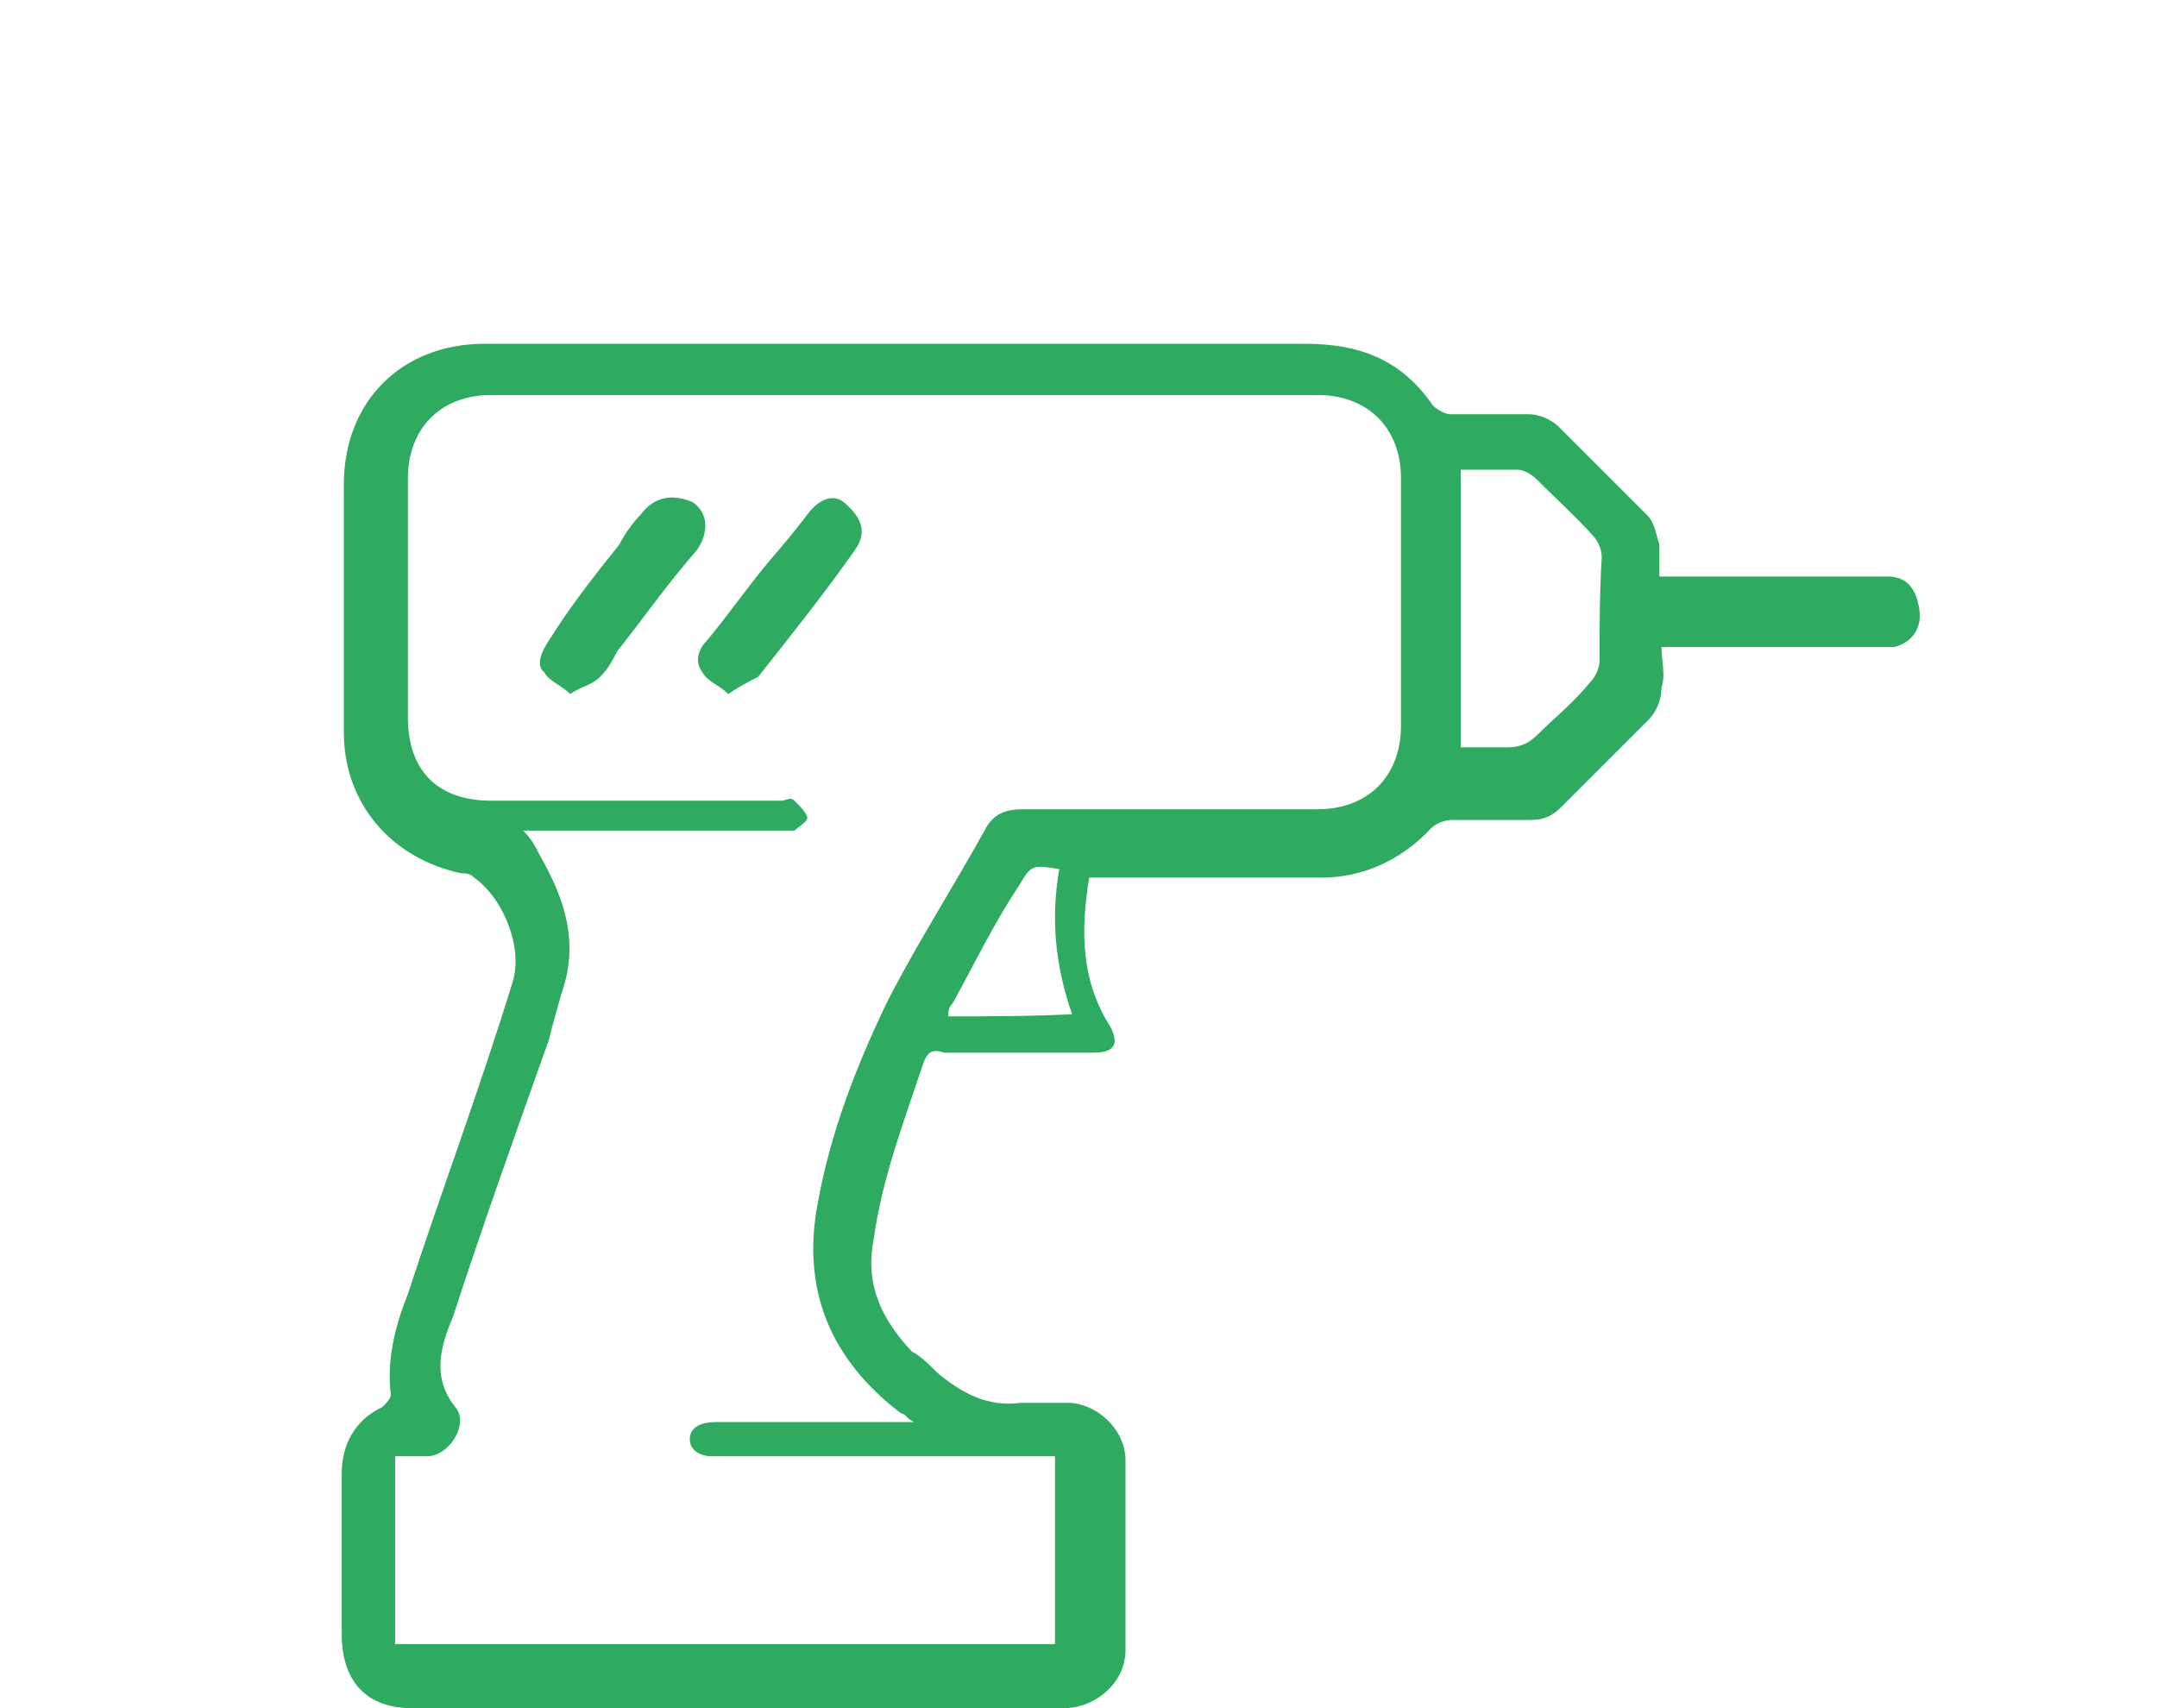 <?xml version="1.0" encoding="utf-8"?>
<!-- Generator: Adobe Illustrator 22.1.0, SVG Export Plug-In . SVG Version: 6.00 Build 0)  -->
<svg version="1.1" id="Слой_1" xmlns="http://www.w3.org/2000/svg" xmlns:xlink="http://www.w3.org/1999/xlink" x="0px" y="0px"
	 viewBox="0 0 101 80" style="enable-background:new 0 0 101 80;" xml:space="preserve">
<style type="text/css">
	.st0{fill:#2EAB60;}
</style>
<g>
	<path class="st0" d="M88.4,27c-0.4,0-0.6,0-1,0c-3.1,0-6.4,0-9.7,0c0-0.6,0-1.2,0-1.5c-0.2-0.6-0.2-1-0.6-1.4
		c-1.4-1.4-2.7-2.7-4.1-4.1c-0.4-0.4-1-0.6-1.4-0.6c-1.2,0-2.3,0-3.7,0c-0.2,0-0.6-0.2-0.8-0.4c-1.5-2.2-3.5-2.9-6-2.9
		c-10.5,0-21.2,0-31.6,0c-2.3,0-4.5,0-6.8,0c-3.9,0-6.6,2.7-6.6,6.6s0,7.8,0,11.6c0,3.3,2.2,5.9,5.5,6.6c0.2,0,0.4,0,0.6,0.2
		c1.4,1,2.3,3.3,1.8,4.9c-1.5,4.9-3.3,9.7-4.9,14.6c-0.6,1.5-1,3.1-0.8,4.7c0,0.2-0.2,0.4-0.4,0.6C16.6,66.5,16,67.7,16,69
		c0,2.5,0,5.1,0,7.5c0,2.3,1.2,3.5,3.3,3.5c8.2,0,16.1,0,24.3,0c2.2,0,4.1,0,6.2,0c1.5,0,2.9-1.2,2.9-2.7c0-2.9,0-5.9,0-8.9
		c0-1.5-1.4-2.7-2.7-2.7c-0.8,0-1.4,0-2.2,0c-1.5,0.2-2.7-0.4-3.9-1.4c-0.4-0.4-0.8-0.8-1.2-1c-1.4-1.5-2.2-3.1-1.8-5.2
		c0.4-2.9,1.4-5.5,2.3-8.2c0.2-0.6,0.4-0.8,1-0.6c2.3,0,4.7,0,7,0c1,0,1.2-0.4,0.8-1.2c-1.4-2.2-1.4-4.5-1-7c0.4,0,0.6,0,0.8,0
		c3.3,0,6.8,0,10.1,0c1.9,0,3.7-0.8,5.1-2.3c0.2-0.2,0.6-0.4,1-0.4c1.2,0,2.5,0,3.7,0c0.6,0,1-0.2,1.4-0.6c1.4-1.4,2.7-2.7,4.1-4.1
		c0.4-0.4,0.6-1,0.6-1.5c0.2-0.6,0-1.2,0-1.9c3.3,0,6.6,0,9.9,0c0.4,0,0.6,0,1,0c0.8-0.2,1.2-0.8,1.2-1.5C89.8,27.6,89.3,27,88.4,27
		z M44.4,47.6c0-0.2,0-0.4,0.2-0.6c1-1.8,1.9-3.7,3.1-5.5c0.6-1,0.6-1,1.9-0.8c-0.4,2.3-0.2,4.5,0.6,6.8
		C48.2,47.6,46.3,47.6,44.4,47.6z M65.6,34c0,2.3-1.5,3.9-3.9,3.9c-4.7,0-9.2,0-13.8,0c-0.8,0-1.4,0.2-1.8,1
		c-1.5,2.7-3.1,5.2-4.5,7.9c-1.5,3.1-2.7,6.2-3.3,9.5c-0.8,4.1,0.6,7.4,3.9,9.9c0.2,0,0.2,0.2,0.6,0.4c-0.6,0-1,0-1.4,0
		c-2.7,0-5.2,0-7.9,0c-0.6,0-1.2,0.2-1.2,0.8c0,0.6,0.6,0.8,1,0.8c3.5,0,7,0,10.5,0c1.9,0,3.7,0,5.6,0c0,2.9,0,5.9,0,8.8
		c-10.3,0-20.6,0-30.9,0c0-2.9,0-5.6,0-8.8c0.4,0,1,0,1.5,0c1,0,1.9-1.4,1.4-2.2c-1.2-1.4-0.8-2.9-0.2-4.3c1.4-4.3,2.9-8.5,4.5-13
		c0.2-0.8,0.4-1.5,0.6-2.2c0.8-2.3,0.2-4.3-1-6.4c-0.2-0.4-0.4-0.8-0.8-1.2c0.4,0,0.6,0,1,0c3.7,0,7.4,0,11.1,0c0.2,0,0.6,0,0.6,0
		c0.2-0.2,0.6-0.4,0.6-0.6c0-0.2-0.4-0.6-0.6-0.8c-0.2-0.2-0.4,0-0.6,0c-4.5,0-8.9,0-13.6,0c-2.5,0-3.9-1.4-3.9-3.9
		c0-3.7,0-7.5,0-11.2c0-2.3,1.5-3.9,3.9-3.9c12.9,0,25.6,0,38.7,0c2.3,0,3.9,1.5,3.9,3.9C65.6,26.4,65.6,30.1,65.6,34z M74.9,30.9
		c0,0.4-0.2,0.8-0.4,1c-0.8,1-1.8,1.8-2.5,2.5c-0.4,0.4-0.8,0.6-1.4,0.6c-0.8,0-1.4,0-2.2,0c0-4.3,0-8.5,0-13c1,0,1.8,0,2.7,0
		c0.2,0,0.6,0.2,0.8,0.4c1,1,1.9,1.8,2.7,2.7c0.2,0.2,0.4,0.6,0.4,1C74.9,27.8,74.9,29.3,74.9,30.9z"/>
	<path class="st0" d="M37.8,24.1c-0.6,0.8-1.2,1.5-1.8,2.2c-1,1.2-1.9,2.5-2.9,3.7c-0.4,0.4-0.6,1-0.2,1.5c0.2,0.4,0.8,0.6,1.2,1
		c0.6-0.4,1-0.6,1.4-0.8c1.5-1.9,3.1-3.9,4.5-5.9c0.6-0.8,0.4-1.5-0.4-2.2C39.1,23.1,38.4,23.3,37.8,24.1z"/>
	<path class="st0" d="M30,24.1c-0.4,0.4-0.8,1-1,1.4c-1.2,1.5-2.3,2.9-3.3,4.5c-0.4,0.6-0.6,1.2-0.2,1.5c0.2,0.4,0.8,0.6,1.2,1
		c0.6-0.4,1-0.4,1.4-0.8c0.4-0.4,0.6-0.8,0.8-1.2c1.2-1.5,2.3-3.1,3.7-4.7c0.6-0.8,0.6-1.8-0.2-2.3C31.4,23.1,30.6,23.3,30,24.1z"/>
</g>
</svg>
